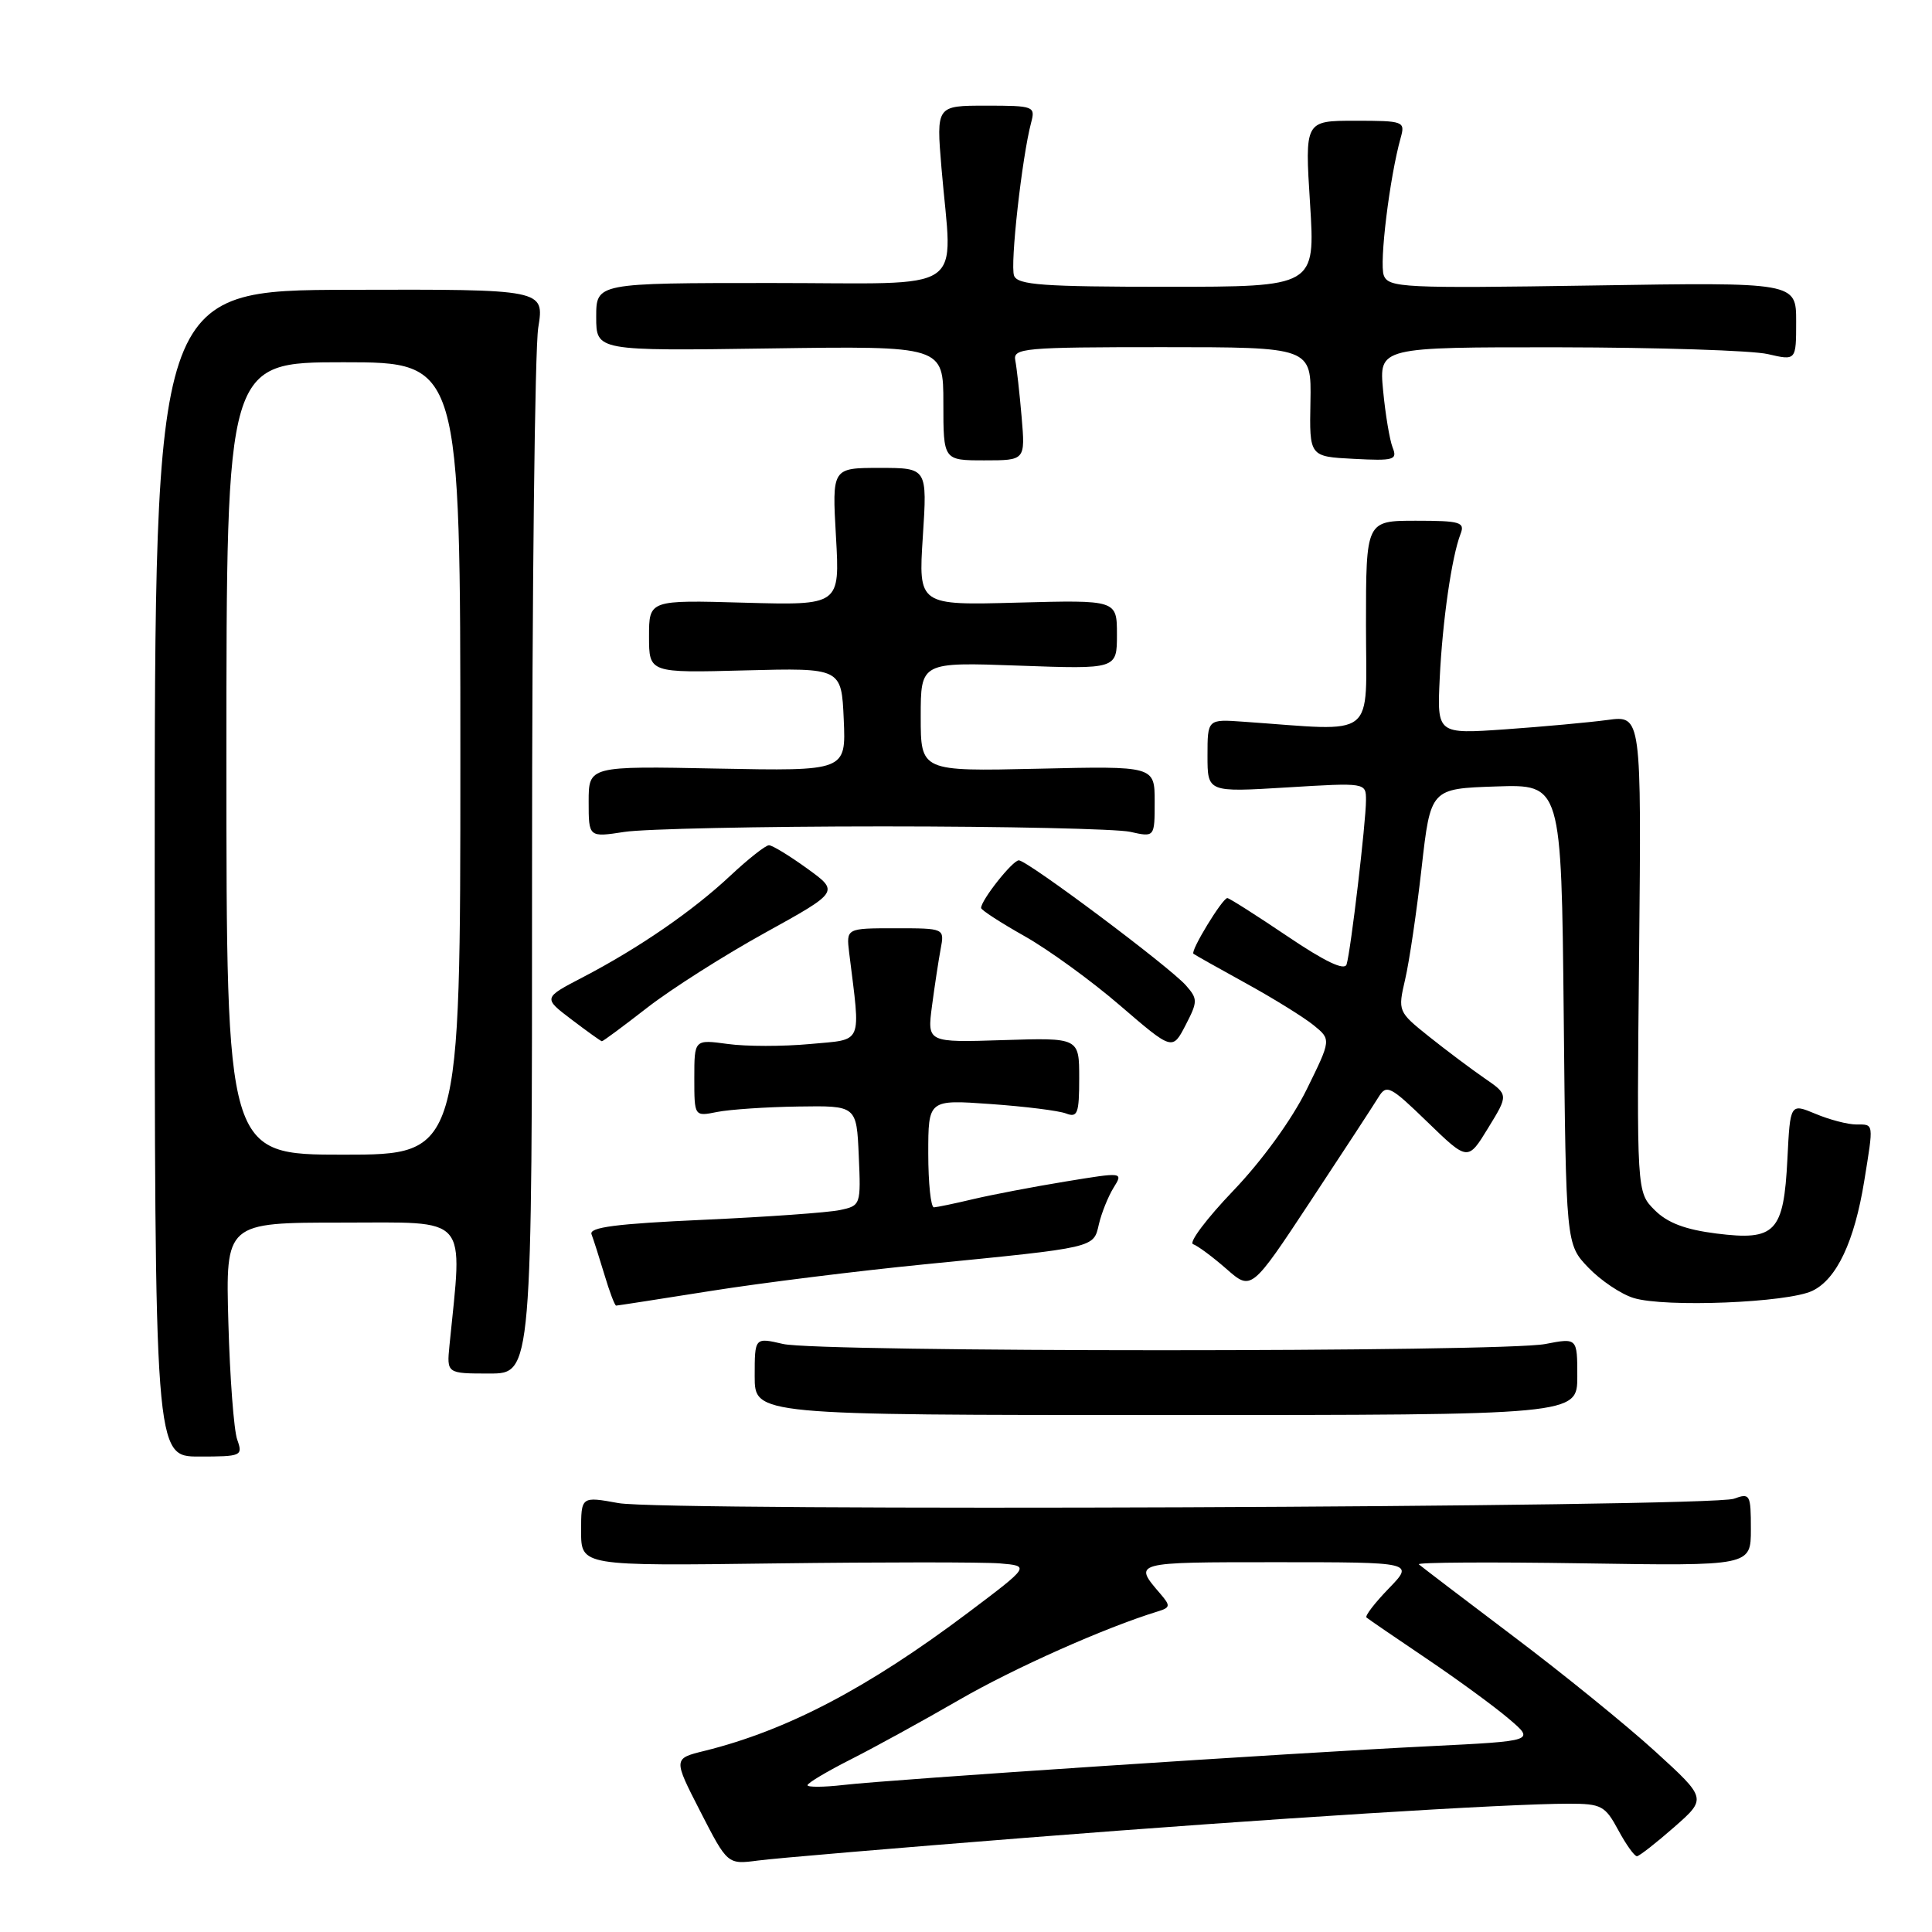 <?xml version="1.0" encoding="UTF-8" standalone="no"?>
<!DOCTYPE svg PUBLIC "-//W3C//DTD SVG 1.1//EN" "http://www.w3.org/Graphics/SVG/1.1/DTD/svg11.dtd" >
<svg xmlns="http://www.w3.org/2000/svg" xmlns:xlink="http://www.w3.org/1999/xlink" version="1.1" viewBox="0 0 256 256">
 <g >
 <path fill="currentColor"
d=" M 136.00 243.51 C 168.38 240.96 199.65 239.00 207.88 239.00 C 212.19 239.00 212.69 239.27 214.43 242.50 C 215.47 244.43 216.58 245.98 216.91 245.96 C 217.23 245.93 219.45 244.20 221.83 242.11 C 226.16 238.31 226.16 238.31 219.33 232.08 C 215.57 228.65 207.10 221.77 200.50 216.80 C 193.90 211.82 188.28 207.53 188.00 207.28 C 187.72 207.02 197.51 206.96 209.75 207.15 C 232.00 207.50 232.00 207.50 232.00 202.63 C 232.00 198.01 231.89 197.81 229.75 198.59 C 226.61 199.73 88.06 200.28 81.96 199.17 C 77.00 198.27 77.00 198.27 77.00 202.89 C 77.00 207.50 77.00 207.50 102.75 207.16 C 116.91 206.98 130.30 206.98 132.50 207.16 C 136.49 207.50 136.49 207.50 128.26 213.70 C 114.97 223.69 104.31 229.28 93.35 232.00 C 89.20 233.02 89.20 233.02 92.80 240.04 C 96.40 247.06 96.40 247.06 100.45 246.53 C 102.68 246.23 118.67 244.88 136.00 243.51 Z  M 31.43 190.75 C 30.99 189.51 30.46 182.54 30.26 175.25 C 29.89 162.00 29.89 162.00 45.35 162.00 C 62.37 162.00 61.30 160.78 59.56 178.25 C 59.19 182.00 59.19 182.00 64.85 182.00 C 70.50 182.00 70.50 182.00 70.50 115.25 C 70.50 78.54 70.87 46.21 71.32 43.42 C 72.14 38.33 72.14 38.33 46.32 38.40 C 20.50 38.46 20.50 38.46 20.50 115.73 C 20.50 193.00 20.50 193.00 26.37 193.00 C 32.02 193.00 32.20 192.92 31.43 190.75 Z  M 209.00 182.38 C 209.00 177.27 209.00 177.27 204.75 178.09 C 199.05 179.19 108.50 179.19 103.75 178.08 C 100.00 177.21 100.00 177.21 100.00 182.36 C 100.00 187.50 100.00 187.50 154.50 187.50 C 209.00 187.50 209.00 187.50 209.00 182.38 Z  M 94.23 171.05 C 100.98 169.98 113.70 168.40 122.50 167.53 C 145.35 165.27 144.88 165.38 145.61 162.21 C 145.96 160.72 146.83 158.56 147.54 157.40 C 148.85 155.30 148.85 155.30 141.17 156.56 C 136.95 157.25 131.47 158.30 129.00 158.88 C 126.53 159.47 124.16 159.96 123.75 159.98 C 123.34 159.99 123.00 156.78 123.00 152.85 C 123.00 145.70 123.00 145.70 131.25 146.29 C 135.79 146.61 140.29 147.17 141.25 147.54 C 142.78 148.13 143.00 147.55 143.00 142.86 C 143.00 137.50 143.00 137.50 132.93 137.82 C 122.86 138.14 122.86 138.14 123.49 133.32 C 123.84 130.67 124.36 127.26 124.64 125.75 C 125.16 123.00 125.16 123.00 118.64 123.00 C 112.13 123.00 112.13 123.00 112.52 126.25 C 114.05 138.64 114.47 137.67 107.31 138.34 C 103.75 138.67 98.85 138.67 96.42 138.33 C 92.00 137.73 92.00 137.73 92.00 142.84 C 92.00 147.95 92.00 147.95 95.03 147.34 C 96.70 147.01 101.54 146.68 105.78 146.62 C 113.50 146.50 113.50 146.50 113.79 153.13 C 114.08 159.66 114.05 159.76 111.29 160.34 C 109.76 160.67 101.62 161.25 93.20 161.63 C 81.68 162.15 78.02 162.62 78.38 163.55 C 78.64 164.23 79.41 166.64 80.09 168.90 C 80.76 171.15 81.46 173.00 81.64 173.00 C 81.81 173.00 87.48 172.12 94.23 171.05 Z  M 240.15 171.04 C 243.37 169.50 245.72 164.51 247.02 156.50 C 248.28 148.70 248.32 149.00 245.97 149.00 C 244.85 149.00 242.42 148.37 240.57 147.59 C 237.21 146.19 237.21 146.19 236.84 153.58 C 236.35 163.29 235.26 164.43 227.44 163.45 C 223.31 162.93 220.94 162.04 219.25 160.34 C 216.87 157.96 216.87 157.96 217.19 126.38 C 217.50 94.79 217.50 94.79 213.00 95.40 C 210.53 95.73 204.43 96.29 199.46 96.64 C 190.42 97.27 190.42 97.27 190.77 89.88 C 191.14 82.23 192.36 73.78 193.53 70.75 C 194.14 69.19 193.49 69.00 187.61 69.00 C 181.00 69.00 181.00 69.00 181.00 82.83 C 181.00 98.22 182.70 96.88 164.75 95.63 C 160.00 95.29 160.00 95.29 160.00 100.14 C 160.00 104.98 160.00 104.98 170.50 104.34 C 181.00 103.70 181.00 103.70 181.00 106.03 C 181.00 108.93 178.98 126.03 178.43 127.79 C 178.16 128.66 175.56 127.42 170.56 124.04 C 166.45 121.27 162.88 119.00 162.63 119.00 C 161.98 119.00 157.69 126.04 158.14 126.38 C 158.34 126.54 161.46 128.29 165.09 130.29 C 168.71 132.28 172.74 134.78 174.04 135.83 C 176.40 137.74 176.40 137.74 173.12 144.40 C 171.18 148.34 167.23 153.79 163.42 157.77 C 159.88 161.47 157.48 164.66 158.09 164.86 C 158.70 165.07 160.68 166.54 162.50 168.13 C 165.81 171.04 165.81 171.04 173.65 159.16 C 177.97 152.62 182.02 146.42 182.65 145.39 C 183.72 143.64 184.20 143.88 189.15 148.68 C 194.50 153.86 194.50 153.86 197.19 149.46 C 199.89 145.06 199.89 145.06 196.69 142.86 C 194.94 141.65 191.63 139.17 189.35 137.35 C 185.24 134.06 185.21 134.00 186.19 129.77 C 186.74 127.42 187.72 120.78 188.37 115.00 C 189.56 104.50 189.56 104.50 198.23 104.21 C 206.89 103.92 206.89 103.92 207.20 134.40 C 207.50 164.87 207.50 164.87 210.46 167.96 C 212.09 169.66 214.79 171.48 216.46 171.99 C 220.59 173.27 236.88 172.62 240.15 171.04 Z  M 157.16 130.59 C 155.02 128.14 136.13 114.00 135.00 114.00 C 134.17 114.00 130.00 119.27 130.00 120.31 C 130.00 120.58 132.59 122.26 135.75 124.04 C 138.91 125.82 144.62 129.96 148.42 133.24 C 155.35 139.20 155.35 139.20 157.09 135.85 C 158.71 132.72 158.72 132.37 157.16 130.59 Z  M 85.79 133.50 C 88.97 131.03 95.99 126.57 101.39 123.59 C 111.21 118.16 111.21 118.16 106.95 115.08 C 104.61 113.39 102.34 112.00 101.89 112.00 C 101.45 112.00 99.15 113.81 96.79 116.02 C 91.78 120.72 84.65 125.62 77.23 129.49 C 71.96 132.23 71.96 132.23 75.73 135.09 C 77.80 136.66 79.61 137.96 79.75 137.97 C 79.89 137.99 82.60 135.98 85.79 133.50 Z  M 117.00 109.50 C 133.22 109.50 147.96 109.83 149.75 110.22 C 153.00 110.95 153.00 110.95 153.00 106.22 C 153.00 101.50 153.00 101.50 137.50 101.86 C 122.00 102.21 122.00 102.21 122.00 94.97 C 122.00 87.73 122.00 87.73 135.00 88.20 C 148.00 88.67 148.00 88.67 148.00 84.09 C 148.00 79.50 148.00 79.50 134.85 79.85 C 121.69 80.21 121.69 80.21 122.28 71.10 C 122.87 62.00 122.87 62.00 116.56 62.00 C 110.25 62.00 110.25 62.00 110.77 71.11 C 111.29 80.21 111.29 80.21 98.64 79.86 C 86.00 79.50 86.00 79.50 86.00 84.33 C 86.00 89.17 86.00 89.17 98.75 88.83 C 111.50 88.50 111.50 88.50 111.80 95.34 C 112.10 102.17 112.10 102.17 95.05 101.84 C 78.00 101.50 78.00 101.50 78.00 106.23 C 78.00 110.96 78.00 110.96 82.75 110.23 C 85.36 109.83 100.78 109.50 117.00 109.50 Z  M 135.37 55.25 C 135.10 52.09 134.72 48.71 134.53 47.75 C 134.21 46.13 135.66 46.00 153.98 46.00 C 173.77 46.00 173.77 46.00 173.64 53.25 C 173.50 60.50 173.50 60.50 179.38 60.80 C 184.70 61.08 185.19 60.94 184.53 59.30 C 184.14 58.31 183.57 54.91 183.27 51.75 C 182.72 46.00 182.72 46.00 206.61 46.02 C 219.75 46.04 232.19 46.44 234.25 46.92 C 238.00 47.79 238.00 47.79 238.00 42.60 C 238.00 37.40 238.00 37.40 211.02 37.83 C 185.97 38.22 183.98 38.12 183.36 36.49 C 182.74 34.87 184.13 23.50 185.60 18.25 C 186.21 16.08 186.00 16.00 179.56 16.00 C 172.89 16.00 172.89 16.00 173.59 27.00 C 174.28 38.00 174.28 38.00 154.61 38.00 C 138.20 38.00 134.84 37.76 134.37 36.53 C 133.82 35.10 135.42 20.80 136.63 16.25 C 137.21 14.08 136.99 14.00 130.65 14.00 C 124.06 14.00 124.06 14.00 124.75 22.25 C 126.18 39.25 128.75 37.50 102.25 37.50 C 79.00 37.50 79.00 37.50 79.00 42.00 C 79.00 46.50 79.00 46.50 102.00 46.17 C 125.00 45.84 125.00 45.84 125.00 53.42 C 125.00 61.00 125.00 61.00 130.43 61.00 C 135.86 61.00 135.86 61.00 135.37 55.25 Z  M 107.00 236.55 C 107.00 236.26 109.59 234.72 112.75 233.12 C 115.91 231.52 122.36 227.98 127.08 225.25 C 134.37 221.03 146.44 215.66 153.39 213.53 C 155.07 213.02 155.12 212.78 153.79 211.23 C 150.13 206.97 150.00 207.00 169.14 207.00 C 187.39 207.00 187.39 207.00 184.01 210.49 C 182.16 212.40 180.83 214.13 181.07 214.33 C 181.31 214.54 184.88 216.98 189.00 219.76 C 193.12 222.54 198.05 226.14 199.94 227.76 C 203.39 230.69 203.39 230.69 189.44 231.38 C 171.24 232.27 117.85 235.80 111.75 236.52 C 109.14 236.82 107.00 236.83 107.00 236.55 Z  M 30.00 100.50 C 30.00 48.00 30.00 48.00 45.50 48.00 C 61.00 48.00 61.00 48.00 61.00 100.50 C 61.00 153.00 61.00 153.00 45.50 153.00 C 30.00 153.00 30.00 153.00 30.00 100.50 Z "/>
</g>
</svg>